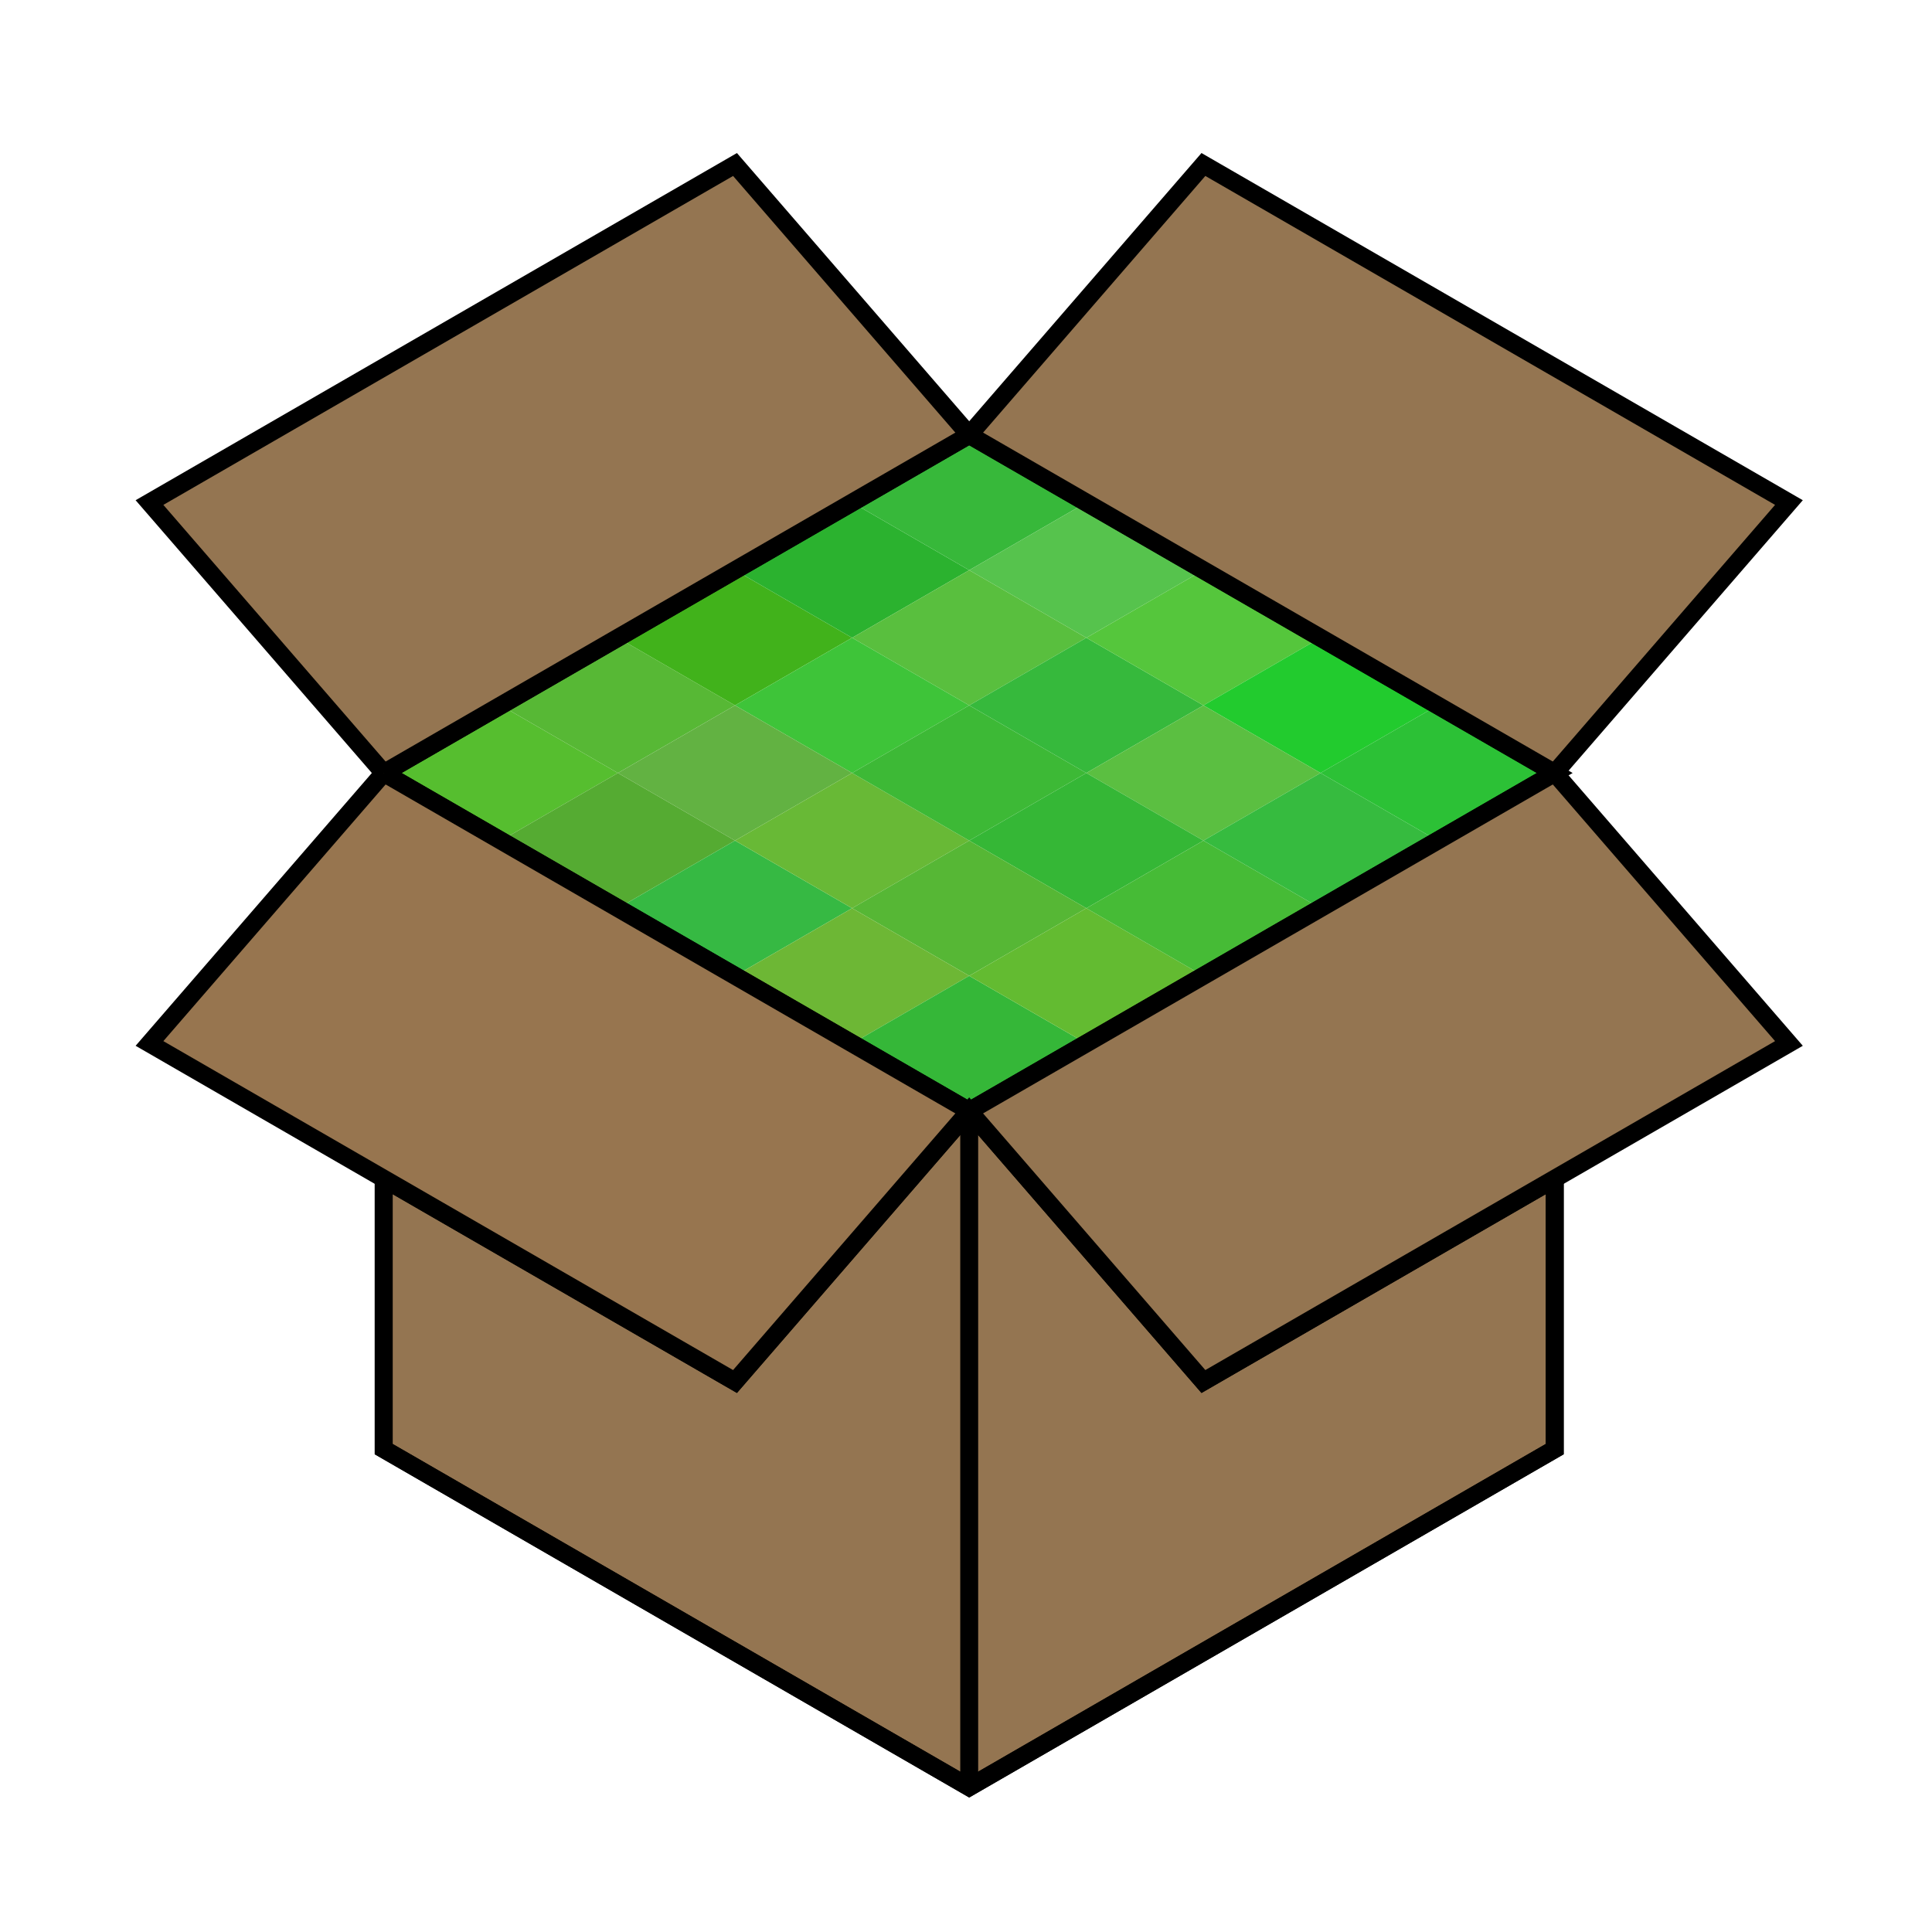 <?xml version="1.0" encoding="UTF-8" standalone="no"?>
<!-- Created with Inkscape (http://www.inkscape.org/) -->

<svg
   width="108"
   height="108"
   viewBox="0 0 28.575 28.575"
   version="1.1"
   id="svg5"
   inkscape:version="1.1.2 (0a00cf5339, 2022-02-04, custom)"
   sodipodi:docname="craftboxIcon.svg"
   xmlns:inkscape="http://www.inkscape.org/namespaces/inkscape"
   xmlns:sodipodi="http://sodipodi.sourceforge.net/DTD/sodipodi-0.dtd"
   xmlns="http://www.w3.org/2000/svg"
   xmlns:svg="http://www.w3.org/2000/svg">
  <sodipodi:namedview
     id="namedview7"
     pagecolor="#505050"
     bordercolor="#ffffff"
     borderopacity="1"
     inkscape:pageshadow="0"
     inkscape:pageopacity="0"
     inkscape:pagecheckerboard="1"
     inkscape:document-units="mm"
     showgrid="true"
     units="px"
     width="128px"
     inkscape:zoom="11.313709"
     inkscape:cx="21.787728"
     inkscape:cy="56.745319"
     inkscape:window-width="2560"
     inkscape:window-height="1385"
     inkscape:window-x="0"
     inkscape:window-y="26"
     inkscape:window-maximized="1"
     inkscape:current-layer="layer2">
    <inkscape:grid
       type="axonomgrid"
       id="grid919"
       originx="16.933"
       empspacing="10"
       empcolor="#0000ff"
       empopacity="0.388"
       originy="16.933"
       color="#ff3ffb"
       opacity="0.314"
       visible="true" />
  </sodipodi:namedview>
  <defs
     id="defs2">
    <inkscape:perspective
       sodipodi:type="inkscape:persp3d"
       inkscape:vp_x="0.095888355 : -5.0614628 : 1"
       inkscape:vp_y="0 : 3797.8954 : 0"
       inkscape:vp_z="33.835948 : -5.0143206 : 1"
       inkscape:persp3d-origin="34.332165 : -22.762402 : 1"
       id="perspective369" />
  </defs>
  <g
     inkscape:groupmode="layer"
     id="layer2"
     inkscape:label="colors"
     style="opacity:1">
    <path
       style="fill:#56be2f;fill-opacity:1;stroke:#000000;stroke-width:0;stroke-linecap:butt;stroke-linejoin:miter;stroke-miterlimit:4;stroke-dasharray:none;stroke-opacity:1"
       d="m 7.407,10.433 1.732,1 -1.732,1 -1.732,-1 1.732,-1"
       id="path21147" />
    <path
       style="fill:#57b835;fill-opacity:1;stroke:#000000;stroke-width:0;stroke-linecap:butt;stroke-linejoin:miter;stroke-miterlimit:4;stroke-dasharray:none;stroke-opacity:1"
       d="m 7.407,10.433 1.732,-1 1.732,1 -1.732,1 z"
       id="path23912" />
    <path
       style="fill:#41b21b;fill-opacity:1;stroke:#000000;stroke-width:0;stroke-linecap:butt;stroke-linejoin:miter;stroke-miterlimit:4;stroke-dasharray:none;stroke-opacity:1"
       d="m 10.871,8.433 1.732,1 -1.732,1 c 0,0 -1.732,-1 -1.732,-1 0,0 1.732,-1 1.732,-1 v 0"
       id="path28336" />
    <path
       style="fill:#2bb22f;fill-opacity:1;stroke:#000000;stroke-width:0;stroke-linecap:butt;stroke-linejoin:miter;stroke-miterlimit:4;stroke-dasharray:none;stroke-opacity:1"
       d="m 12.603,7.433 1.732,1 -1.732,1 -1.732,-1 1.732,-1"
       id="path29691" />
    <path
       style="fill:#37b83a;fill-opacity:1;stroke:#000000;stroke-width:0;stroke-linecap:butt;stroke-linejoin:miter;stroke-miterlimit:4;stroke-dasharray:none;stroke-opacity:1"
       d="m 14.335,6.433 1.732,1 -1.732,1 -1.732,-1 1.732,-1"
       id="path32069" />
    <path
       style="fill:#56c34d;fill-opacity:1;stroke:none;stroke-width:0;stroke-linecap:butt;stroke-linejoin:miter;stroke-miterlimit:4;stroke-dasharray:none;stroke-opacity:1"
       d="m 16.067,7.433 1.732,1 -1.732,1 c 0,0 -1.732,-1 -1.732,-1 l 1.732,-1"
       id="path33523" />
    <path
       style="fill:#59bf3e;fill-opacity:1;stroke:#000000;stroke-width:0;stroke-linecap:butt;stroke-linejoin:miter;stroke-miterlimit:4;stroke-dasharray:none;stroke-opacity:1"
       d="m 12.603,9.433 1.732,-1 1.732,1 -1.732,1 -1.732,-1"
       id="path34779" />
    <path
       style="fill:#3ec439;fill-opacity:1;stroke:none;stroke-width:0.265px;stroke-linecap:butt;stroke-linejoin:miter;stroke-opacity:1"
       d="m 12.603,9.433 -1.732,1 1.732,1 1.732,-1 -1.732,-1"
       id="path36992" />
    <path
       style="fill:#62b242;fill-opacity:1;stroke:none;stroke-width:0.265px;stroke-linecap:butt;stroke-linejoin:miter;stroke-opacity:1"
       d="m 10.871,10.433 -1.732,1 1.732,1 c 0,0 1.732,-1 1.732,-1 0,0 -1.732,-1 -1.732,-1"
       id="path38215" />
    <path
       style="fill:#55ab32;fill-opacity:1;stroke:none;stroke-width:0.265px;stroke-linecap:butt;stroke-linejoin:miter;stroke-opacity:1"
       d="m 9.139,11.433 -1.732,1 1.732,1 1.732,-1 -1.732,-1"
       id="path39867" />
    <path
       style="fill:#36b943;fill-opacity:1;stroke:none;stroke-width:0.265px;stroke-linecap:butt;stroke-linejoin:miter;stroke-opacity:1"
       d="m 10.871,12.433 1.732,1 -1.732,1 -1.732,-1 1.732,-1"
       id="path40331" />
    <path
       style="fill:#68b936;fill-opacity:1;stroke:none;stroke-width:0.265px;stroke-linecap:butt;stroke-linejoin:miter;stroke-opacity:1"
       d="m 10.871,12.433 1.732,-1 1.732,1 -1.732,1 -1.732,-1"
       id="path40960" />
    <path
       style="fill:#3db936;fill-opacity:1;stroke:none;stroke-width:0.265px;stroke-linecap:butt;stroke-linejoin:miter;stroke-opacity:1"
       d="m 12.603,11.433 1.732,-1 1.732,1 -1.732,1 -1.732,-1"
       id="path41292" />
    <path
       style="fill:#36b93c;fill-opacity:1;stroke:none;stroke-width:0.265px;stroke-linecap:butt;stroke-linejoin:miter;stroke-opacity:1"
       d="m 14.335,10.433 1.732,-1 1.732,1 -1.732,1 -1.732,-1"
       id="path41756" />
    <path
       style="fill:#55c63c;fill-opacity:1;stroke:none;stroke-width:0.265px;stroke-linecap:butt;stroke-linejoin:miter;stroke-opacity:1"
       d="m 16.067,9.433 1.732,-1 1.732,1 -1.732,1 -1.732,-1"
       id="path42649" />
    <path
       style="fill:#22cb2e;fill-opacity:1;stroke:none;stroke-width:0.265px;stroke-linecap:butt;stroke-linejoin:miter;stroke-opacity:1"
       d="m 17.799,10.433 1.732,-1 1.732,1 -1.732,1 -1.732,-1"
       id="path43080" />
    <path
       style="fill:#5bbf41;fill-opacity:1;stroke:none;stroke-width:0.265px;stroke-linecap:butt;stroke-linejoin:miter;stroke-opacity:1"
       d="m 17.799,10.433 -1.732,1 1.732,1 1.732,-1 -1.732,-1"
       id="path44732" />
    <path
       style="fill:#35b736;fill-opacity:1;stroke:none;stroke-width:0.265px;stroke-linecap:butt;stroke-linejoin:miter;stroke-opacity:1"
       d="m 16.067,11.433 -1.732,1 1.732,1 1.732,-1 -1.732,-1"
       id="path45592" />
    <path
       style="fill:#56b735;fill-opacity:1;stroke:none;stroke-width:0.265px;stroke-linecap:butt;stroke-linejoin:miter;stroke-opacity:1"
       d="m 14.335,12.433 -1.732,1 1.732,1 1.732,-1 -1.732,-1"
       id="path46122" />
    <path
       style="fill:#6db735;fill-opacity:1;stroke:none;stroke-width:0.265px;stroke-linecap:butt;stroke-linejoin:miter;stroke-opacity:1"
       d="m 12.603,13.433 -1.732,1 c 0,0 1.732,1 1.732,1 l 1.732,-1 -1.732,-1"
       id="path47114" />
    <path
       style="fill:#35b738;fill-opacity:1;stroke:none;stroke-width:0.265px;stroke-linecap:butt;stroke-linejoin:miter;stroke-opacity:1"
       d="m 14.335,14.433 -1.732,1 1.732,1 1.732,-1 -1.732,-1"
       id="path47710" />
    <path
       style="fill:#63bb31;fill-opacity:1;stroke:none;stroke-width:0.265px;stroke-linecap:butt;stroke-linejoin:miter;stroke-opacity:1"
       d="m 14.335,14.433 1.732,-1 1.732,1 -1.732,1 -1.732,-1"
       id="path48372" />
    <path
       style="fill:#46bb36;fill-opacity:1;stroke:none;stroke-width:0.265px;stroke-linecap:butt;stroke-linejoin:miter;stroke-opacity:1"
       d="m 16.067,13.433 1.732,-1 1.732,1 -1.732,1 -1.732,-1"
       id="path49166" />
    <path
       style="fill:#36bb3f;fill-opacity:1;stroke:none;stroke-width:0.265px;stroke-linecap:butt;stroke-linejoin:miter;stroke-opacity:1"
       d="m 17.799,12.433 1.732,-1 c 0,0 1.732,1 1.732,1 l -1.732,1 -1.732,-1"
       id="path50356" />
    <path
       style="fill:none;fill-opacity:1;stroke:none;stroke-width:0.265px;stroke-linecap:butt;stroke-linejoin:miter;stroke-opacity:1"
       d="m 19.531,11.433 1.732,-1 1.732,1 c 0,0 -1.732,1 -1.732,1 l -1.732,-1"
       id="path50754" />
    <path
       style="fill:#2cc136;fill-opacity:1;stroke:none;stroke-width:0.265px;stroke-linecap:butt;stroke-linejoin:miter;stroke-opacity:1"
       d="m 19.531,11.433 1.732,-1 1.732,1 -1.732,1 -1.732,-1 v 0"
       id="path51507" />
    <path
       style="fill:#947551;fill-opacity:1;stroke:#000000;stroke-width:0.265px;stroke-linecap:butt;stroke-linejoin:miter;stroke-opacity:1"
       d="m 5.675,17.433 v 4 l 8.66,5 8.66,-5 v -4 l -5.196,3 -3.464,-4 -3.464,4 -5.196,-3"
       id="path52028"
       sodipodi:nodetypes="ccccccccc" />
    <path
       style="fill:none;stroke:none;stroke-width:0.265px;stroke-linecap:butt;stroke-linejoin:miter;stroke-opacity:1"
       d="m 11.737,20.933 2.598,1.5 2.598,-1.5 -2.598,-4.5 -2.598,4.5"
       id="path52064" />
    <path
       style="fill:none;stroke:none;stroke-width:0.265px;stroke-linecap:butt;stroke-linejoin:miter;stroke-opacity:1"
       d="m 11.737,20.933 h 2.598 v -4.5 z"
       id="path54281" />
  </g>
  <g
     inkscape:label="Layer 1"
     inkscape:groupmode="layer"
     id="layer1">
    <path
       style="fill:none;fill-opacity:1;stroke:#000000;stroke-width:0.265;stroke-linecap:butt;stroke-linejoin:miter;stroke-miterlimit:4;stroke-dasharray:none;stroke-opacity:1"
       d="m 5.675,21.433 v -10 l 8.66,-5 8.66,5 v 10 l -8.66,5 z"
       id="path19701" />
    <path
       style="fill:none;stroke:#000000;stroke-width:0.265px;stroke-linecap:butt;stroke-linejoin:miter;stroke-opacity:1"
       d="m 5.675,11.433 8.66,5 8.66,-5"
       id="path19703" />
    <path
       style="fill:none;stroke:#000000;stroke-width:0.265px;stroke-linecap:butt;stroke-linejoin:miter;stroke-opacity:1"
       d="m 14.335,16.433 v 10"
       id="path19705" />
    <path
       style="fill:none;stroke:none;stroke-width:0.1;stroke-linecap:butt;stroke-linejoin:miter;stroke-miterlimit:4;stroke-dasharray:none;stroke-opacity:1"
       d="M 7.407,12.433 16.067,7.433"
       id="path19729" />
    <path
       style="fill:none;stroke:none;stroke-width:0.1;stroke-linecap:butt;stroke-linejoin:miter;stroke-miterlimit:4;stroke-dasharray:none;stroke-opacity:1"
       d="M 17.799,8.433 9.139,13.433"
       id="path19731" />
    <path
       style="fill:none;stroke:none;stroke-width:0.1;stroke-linecap:butt;stroke-linejoin:miter;stroke-miterlimit:4;stroke-dasharray:none;stroke-opacity:1"
       d="m 10.871,14.433 8.66,-5"
       id="path19733" />
    <path
       style="fill:none;stroke:none;stroke-width:0.1;stroke-linecap:butt;stroke-linejoin:miter;stroke-miterlimit:4;stroke-dasharray:none;stroke-opacity:1"
       d="m 21.263,10.433 -8.66,5"
       id="path19735" />
    <path
       style="fill:none;stroke:none;stroke-width:0.1;stroke-linecap:butt;stroke-linejoin:miter;stroke-miterlimit:4;stroke-dasharray:none;stroke-opacity:1"
       d="m 16.067,15.433 -8.66,-5 v 0 0"
       id="path19737" />
    <path
       style="fill:none;stroke:none;stroke-width:0.1;stroke-linecap:butt;stroke-linejoin:miter;stroke-miterlimit:4;stroke-dasharray:none;stroke-opacity:1"
       d="m 9.139,9.433 8.66,5"
       id="path19739" />
    <path
       style="fill:none;stroke:none;stroke-width:0.1;stroke-linecap:butt;stroke-linejoin:miter;stroke-miterlimit:4;stroke-dasharray:none;stroke-opacity:1"
       d="M 19.531,13.433 10.871,8.433"
       id="path19741" />
    <path
       style="fill:none;stroke:none;stroke-width:0.1;stroke-linecap:butt;stroke-linejoin:miter;stroke-miterlimit:4;stroke-dasharray:none;stroke-opacity:1"
       d="m 12.603,7.433 8.66,5"
       id="path19743" />
    <path
       style="fill:#947551;fill-opacity:1;stroke:#000000;stroke-width:0.265px;stroke-linecap:butt;stroke-linejoin:miter;stroke-opacity:1"
       d="m 14.335,16.433 3.464,4 8.66,-5 -3.464,-4"
       id="path19747"
       sodipodi:nodetypes="cccc" />
    <path
       style="fill:#97754f;fill-opacity:1;stroke:#000000;stroke-width:0.265px;stroke-linecap:butt;stroke-linejoin:miter;stroke-opacity:1"
       d="m 14.335,16.433 -3.464,4 -8.66,-5 3.464,-4"
       id="path19749"
       sodipodi:nodetypes="cccc" />
    <path
       style="fill:#947551;fill-opacity:1;stroke:#000000;stroke-width:0.265px;stroke-linecap:butt;stroke-linejoin:miter;stroke-opacity:1"
       d="M 14.335,6.433 10.871,2.433 2.211,7.433 5.675,11.433"
       id="path19751"
       sodipodi:nodetypes="cccc" />
    <path
       style="fill:#947551;fill-opacity:1;stroke:#000000;stroke-width:0.265px;stroke-linecap:butt;stroke-linejoin:miter;stroke-opacity:1"
       d="m 14.335,6.433 3.464,-4 8.66,5 -3.367,3.888 -0.097,0.112"
       id="path19946"
       sodipodi:nodetypes="ccccc" />
    <path
       style="fill:none;stroke:#000000;stroke-width:0.265px;stroke-linecap:butt;stroke-linejoin:miter;stroke-opacity:1"
       d="m 5.675,11.433 8.66,-5 8.66,5 -8.66,5 -8.66,-5"
       id="path61918" />
  </g>
</svg>
